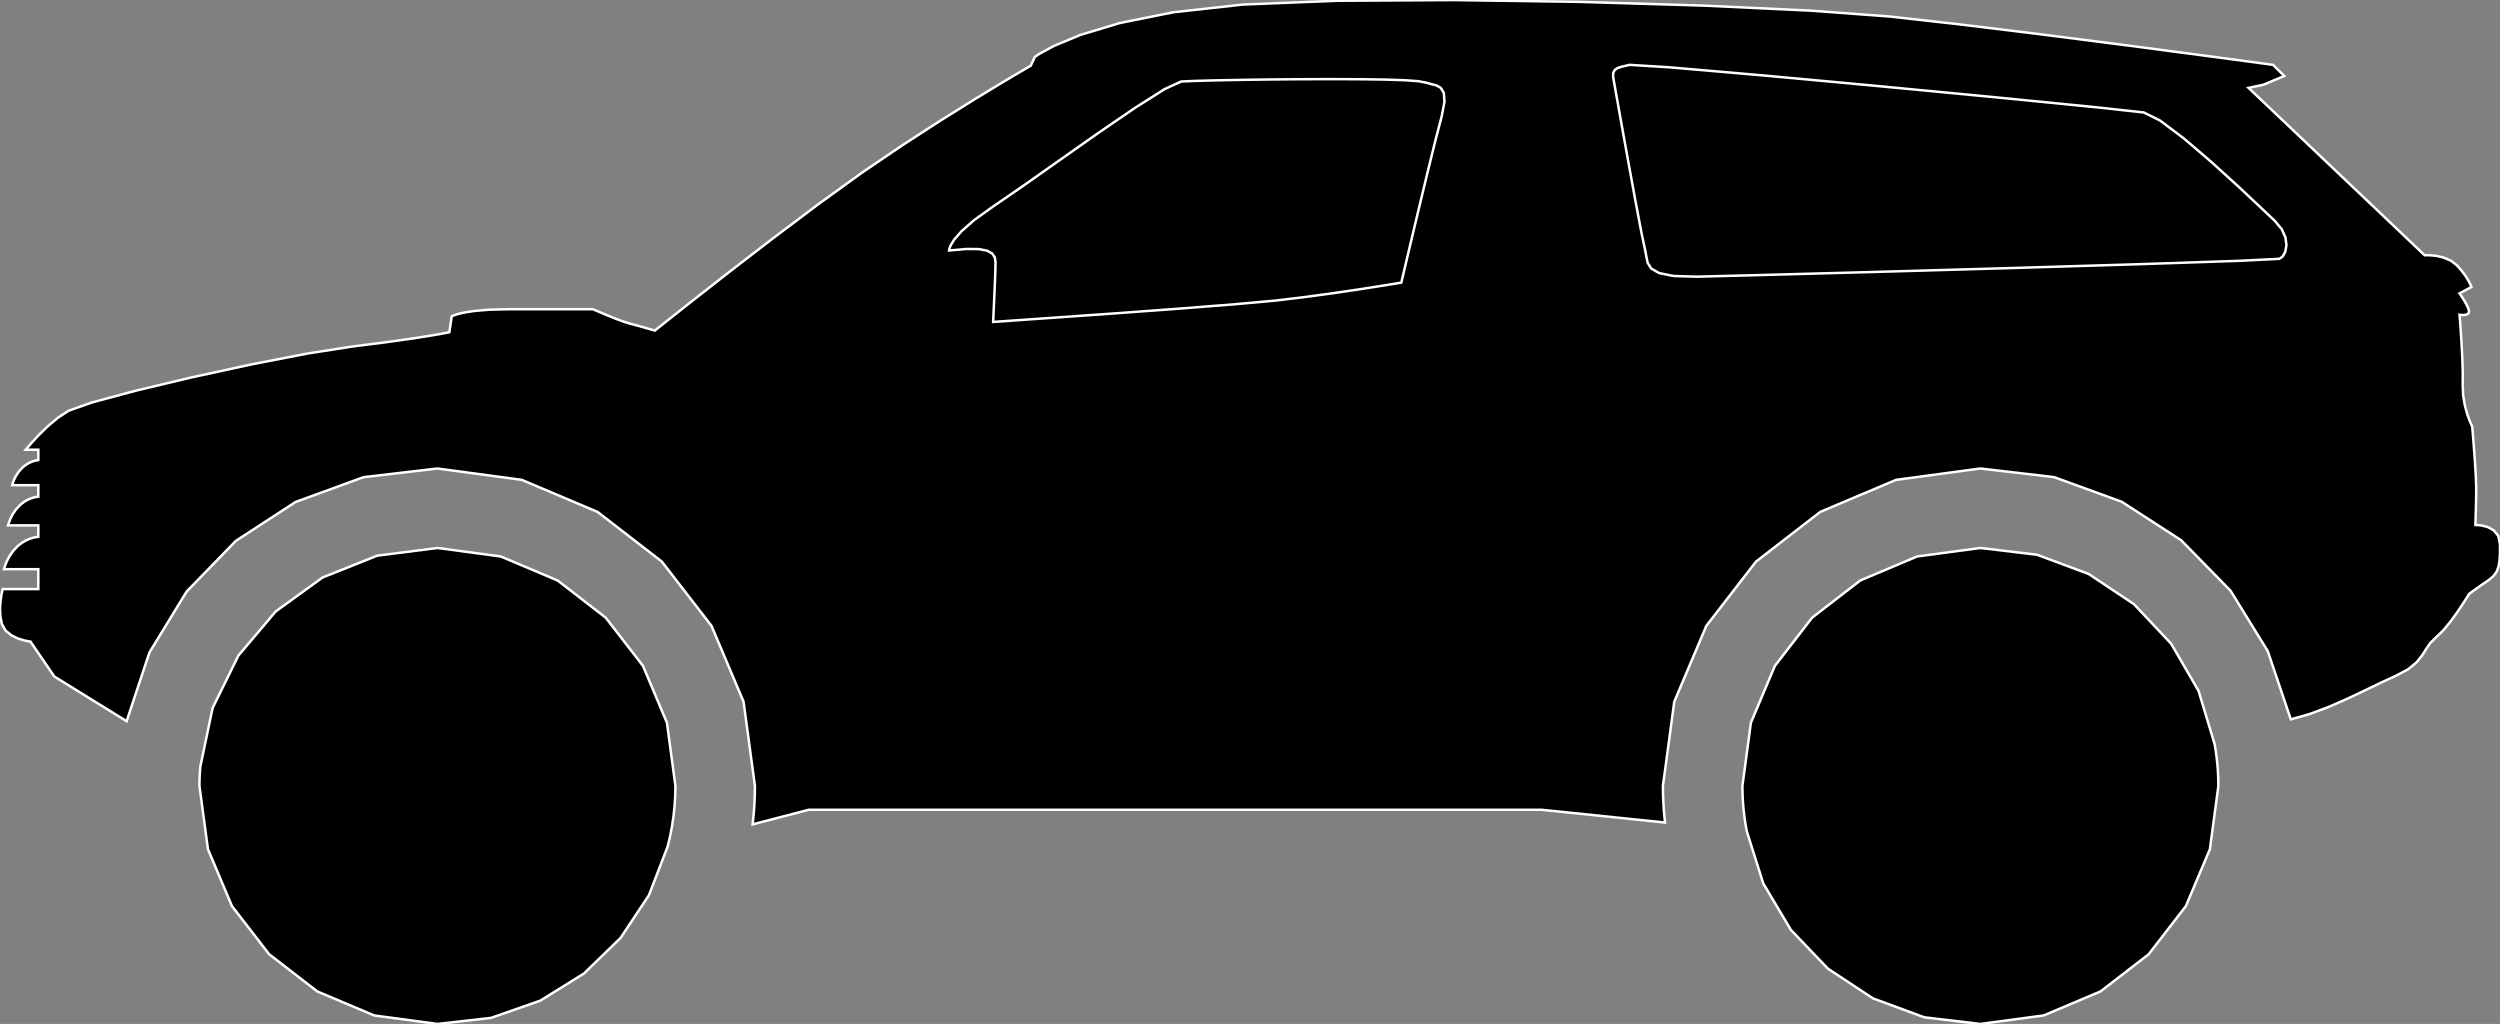 <?xml version="1.0" encoding="utf-8" ?>
<svg baseProfile="full" height="40.958" version="1.1" width="100.0" xmlns="http://www.w3.org/2000/svg" xmlns:ev="http://www.w3.org/2001/xml-events" xmlns:xlink="http://www.w3.org/1999/xlink"><rect width="100%" height="100%" fill="#808080" stroke="none"/><defs><clipPath /></defs><polygon points="17.498,21.919 17.498,21.919 20.029,22.259 20.029,22.259 22.303,23.219 22.303,23.219 24.229,24.707 24.229,24.707 25.718,26.634 25.718,26.634 26.677,28.908 26.677,28.908 27.017,31.438 27.017,31.438 27.008,31.855 27.008,31.855 26.981,32.267 26.981,32.267 26.937,32.675 26.937,32.675 26.876,33.076 26.876,33.076 26.799,33.472 26.799,33.472 26.705,33.863 26.705,33.863 25.958,35.806 25.958,35.806 24.823,37.517 24.823,37.517 23.357,38.941 23.357,38.941 21.611,40.026 21.611,40.026 19.64,40.716 19.64,40.716 17.498,40.958 17.498,40.958 14.967,40.618 14.967,40.618 12.693,39.658 12.693,39.658 10.766,38.17 10.766,38.17 9.278,36.243 9.278,36.243 8.318,33.969 8.318,33.969 7.978,31.438 7.978,31.438 7.979,31.309 7.979,31.309 7.982,31.18 7.982,31.18 7.987,31.052 7.987,31.052 7.994,30.924 7.994,30.924 8.002,30.796 8.002,30.796 8.012,30.669 8.012,30.669 8.504,28.32 8.504,28.32 9.535,26.224 9.535,26.224 11.028,24.457 11.028,24.457 12.904,23.099 12.904,23.099 15.087,22.227 15.087,22.227" stroke="white" stroke-width="0.1" /><polygon points="79.215,21.919 79.215,21.919 81.482,22.19 81.482,22.19 83.552,22.962 83.552,22.962 85.362,24.17 85.362,24.17 86.847,25.75 86.847,25.75 87.943,27.637 87.943,27.637 88.586,29.767 88.586,29.767 88.63,30.04 88.63,30.04 88.667,30.315 88.667,30.315 88.696,30.592 88.696,30.592 88.718,30.872 88.718,30.872 88.73,31.154 88.73,31.154 88.735,31.438 88.735,31.438 88.395,33.969 88.395,33.969 87.435,36.243 87.435,36.243 85.947,38.17 85.947,38.17 84.02,39.658 84.02,39.658 81.746,40.618 81.746,40.618 79.215,40.958 79.215,40.958 76.97,40.692 76.97,40.692 74.917,39.934 74.917,39.934 73.118,38.748 73.118,38.748 71.635,37.195 71.635,37.195 70.531,35.339 70.531,35.339 69.869,33.242 69.869,33.242 69.817,32.948 69.817,32.948 69.774,32.652 69.774,32.652 69.74,32.352 69.74,32.352 69.716,32.05 69.716,32.05 69.701,31.746 69.701,31.746 69.696,31.438 69.696,31.438 70.036,28.908 70.036,28.908 70.996,26.634 70.996,26.634 72.484,24.707 72.484,24.707 74.411,23.219 74.411,23.219 76.685,22.259 76.685,22.259" stroke="white" stroke-width="0.1" /><polygon points="99.016,20.999 99.016,20.999 99.089,21 99.089,21 99.271,21.02 99.271,21.02 99.508,21.082 99.508,21.082 99.745,21.21 99.745,21.21 99.927,21.428 99.927,21.428 100.0,21.76 100.0,21.76 99.998,22.122 99.998,22.122 99.982,22.421 99.982,22.421 99.94,22.669 99.94,22.669 99.859,22.877 99.859,22.877 99.724,23.057 99.724,23.057 99.524,23.22 99.524,23.22 99.302,23.371 99.302,23.371 99.115,23.501 99.115,23.501 98.964,23.609 98.964,23.609 98.854,23.69 98.854,23.69 98.785,23.742 98.785,23.742 98.762,23.759 98.762,23.759 98.701,23.86 98.701,23.86 98.536,24.12 98.536,24.12 98.298,24.477 98.298,24.477 98.015,24.869 98.015,24.869 97.715,25.232 97.715,25.232 97.429,25.505 97.429,25.505 97.206,25.726 97.206,25.726 97.039,25.97 97.039,25.97 96.874,26.231 96.874,26.231 96.656,26.499 96.656,26.499 96.331,26.767 96.331,26.767 95.843,27.028 95.843,27.028 95.24,27.305 95.24,27.305 94.581,27.624 94.581,27.624 93.877,27.957 93.877,27.957 93.143,28.278 93.143,28.278 92.39,28.56 92.39,28.56 91.632,28.774 91.632,28.774 90.709,26.042 90.709,26.042 89.22,23.627 89.22,23.627 87.246,21.609 87.246,21.609 84.867,20.069 84.867,20.069 82.164,19.085 82.164,19.085 79.215,18.74 79.215,18.74 75.844,19.194 75.844,19.194 72.811,20.476 72.811,20.476 70.241,22.463 70.241,22.463 68.253,25.034 68.253,25.034 66.971,28.067 66.971,28.067 66.517,31.438 66.517,31.438 66.519,31.686 66.519,31.686 66.527,31.931 66.527,31.931 66.539,32.176 66.539,32.176 66.555,32.42 66.555,32.42 66.576,32.662 66.576,32.662 66.602,32.902 66.602,32.902 61.668,32.391 61.668,32.391 32.348,32.391 32.348,32.391 30.103,32.976 30.103,32.976 30.131,32.723 30.131,32.723 30.155,32.469 30.155,32.469 30.173,32.213 30.173,32.213 30.186,31.956 30.186,31.956 30.194,31.698 30.194,31.698 30.197,31.438 30.197,31.438 29.742,28.067 29.742,28.067 28.46,25.034 28.46,25.034 26.473,22.463 26.473,22.463 23.902,20.476 23.902,20.476 20.87,19.194 20.87,19.194 17.498,18.74 17.498,18.74 14.537,19.088 14.537,19.088 11.823,20.079 11.823,20.079 9.438,21.632 9.438,21.632 7.463,23.665 7.463,23.665 5.978,26.098 5.978,26.098 5.065,28.848 5.065,28.848 2.172,27.06 2.172,27.06 1.219,25.663 1.219,25.663 1.148,25.654 1.148,25.654 0.966,25.616 0.966,25.616 0.72,25.54 0.72,25.54 0.458,25.414 0.458,25.414 0.228,25.226 0.228,25.226 0.077,24.965 0.077,24.965 0.013,24.652 0.013,24.652 0.001,24.334 0.001,24.334 0.022,24.038 0.022,24.038 0.058,23.792 0.058,23.792 0.093,23.624 0.093,23.624 0.109,23.562 0.109,23.562 1.533,23.562 1.533,23.562 1.533,22.767 1.533,22.767 0.161,22.767 0.161,22.767 0.171,22.726 0.171,22.726 0.206,22.615 0.206,22.615 0.271,22.453 0.271,22.453 0.373,22.258 0.373,22.258 0.517,22.048 0.517,22.048 0.709,21.843 0.709,21.843 0.868,21.718 0.868,21.718 1.026,21.624 1.026,21.624 1.178,21.557 1.178,21.557 1.316,21.512 1.316,21.512 1.436,21.485 1.436,21.485 1.533,21.472 1.533,21.472 1.533,21.015 1.533,21.015 0.325,21.015 0.325,21.015 0.334,20.978 0.334,20.978 0.365,20.88 0.365,20.88 0.423,20.735 0.423,20.735 0.513,20.562 0.513,20.562 0.641,20.376 0.641,20.376 0.812,20.193 0.812,20.193 0.95,20.084 0.95,20.084 1.087,20.002 1.087,20.002 1.219,19.943 1.219,19.943 1.34,19.902 1.34,19.902 1.446,19.878 1.446,19.878 1.533,19.865 1.533,19.865 1.533,19.407 1.533,19.407 0.488,19.407 0.488,19.407 0.496,19.375 0.496,19.375 0.523,19.289 0.523,19.289 0.574,19.163 0.574,19.163 0.653,19.011 0.653,19.011 0.765,18.848 0.765,18.848 0.914,18.689 0.914,18.689 1.031,18.596 1.031,18.596 1.148,18.525 1.148,18.525 1.26,18.473 1.26,18.473 1.364,18.437 1.364,18.437 1.456,18.415 1.456,18.415 1.533,18.402 1.533,18.402 1.533,17.989 1.533,17.989 1.029,17.989 1.029,17.989 1.097,17.907 1.097,17.907 1.283,17.691 1.283,17.691 1.565,17.388 1.565,17.388 1.918,17.045 1.918,17.045 2.318,16.71 2.318,16.71 2.743,16.429 2.743,16.429 3.681,16.098 3.681,16.098 5.427,15.629 5.427,15.629 7.661,15.097 7.661,15.097 10.064,14.575 10.064,14.575 12.318,14.138 12.318,14.138 14.103,13.859 14.103,13.859 15.392,13.696 15.392,13.696 16.39,13.556 16.39,13.556 17.121,13.443 17.121,13.443 17.612,13.359 17.612,13.359 17.888,13.306 17.888,13.306 17.974,13.288 17.974,13.288 18.069,12.654 18.069,12.654 18.11,12.633 18.11,12.633 18.252,12.58 18.252,12.58 18.521,12.511 18.521,12.511 18.943,12.442 18.943,12.442 19.545,12.389 19.545,12.389 20.353,12.368 20.353,12.368 23.717,12.368 23.717,12.368 23.799,12.404 23.799,12.404 24.011,12.495 24.011,12.495 24.304,12.618 24.304,12.618 24.629,12.749 24.629,12.749 24.936,12.864 24.936,12.864 25.177,12.939 25.177,12.939 25.384,12.993 25.384,12.993 25.609,13.055 25.609,13.055 25.827,13.117 25.827,13.117 26.014,13.172 26.014,13.172 26.143,13.21 26.143,13.21 26.192,13.224 26.192,13.224 26.585,12.911 26.585,12.911 27.634,12.081 27.634,12.081 29.143,10.9 29.143,10.9 30.917,9.535 30.917,9.535 32.759,8.149 32.759,8.149 34.474,6.91 34.474,6.91 36.077,5.822 36.077,5.822 37.637,4.812 37.637,4.812 39.043,3.935 39.043,3.935 40.186,3.243 40.186,3.243 40.953,2.789 40.953,2.789 41.233,2.626 41.233,2.626 41.391,2.277 41.391,2.277 41.575,2.153 41.575,2.153 42.165,1.833 42.165,1.833 43.216,1.397 43.216,1.397 44.786,0.923 44.786,0.923 46.93,0.492 46.93,0.492 49.705,0.183 49.705,0.183 53.456,0.031 53.456,0.031 58.138,0.003 58.138,0.003 63.219,0.076 63.219,0.076 68.171,0.225 68.171,0.225 72.463,0.428 72.463,0.428 75.567,0.659 75.567,0.659 78.324,0.968 78.324,0.968 81.621,1.372 81.621,1.372 84.995,1.805 84.995,1.805 87.979,2.199 87.979,2.199 90.111,2.484 90.111,2.484 90.924,2.595 90.924,2.595 91.369,3.039 91.369,3.039 90.543,3.388 90.543,3.388 89.941,3.515 89.941,3.515 96.985,10.21 96.985,10.21 97.051,10.208 97.051,10.208 97.224,10.212 97.224,10.212 97.469,10.238 97.469,10.238 97.752,10.304 97.752,10.304 98.036,10.427 98.036,10.427 98.286,10.623 98.286,10.623 98.483,10.852 98.483,10.852 98.632,11.056 98.632,11.056 98.738,11.23 98.738,11.23 98.808,11.363 98.808,11.363 98.846,11.449 98.846,11.449 98.857,11.48 98.857,11.48 98.381,11.734 98.381,11.734 98.41,11.774 98.41,11.774 98.48,11.88 98.48,11.88 98.572,12.027 98.572,12.027 98.663,12.189 98.663,12.189 98.734,12.343 98.734,12.343 98.762,12.463 98.762,12.463 98.734,12.539 98.734,12.539 98.663,12.581 98.663,12.581 98.572,12.598 98.572,12.598 98.48,12.6 98.48,12.6 98.41,12.594 98.41,12.594 98.381,12.59 98.381,12.59 98.393,12.736 98.393,12.736 98.421,13.117 98.421,13.117 98.457,13.653 98.457,13.653 98.49,14.264 98.49,14.264 98.51,14.867 98.51,14.867 98.508,15.382 98.508,15.382 98.526,15.815 98.526,15.815 98.593,16.213 98.593,16.213 98.687,16.556 98.687,16.556 98.783,16.826 98.783,16.826 98.859,17.001 98.859,17.001 98.889,17.064 98.889,17.064 98.901,17.206 98.901,17.206 98.93,17.571 98.93,17.571 98.969,18.072 98.969,18.072 99.007,18.62 99.007,18.62 99.036,19.128 99.036,19.128 99.048,19.508 99.048,19.508 99.046,19.816 99.046,19.816 99.04,20.148 99.04,20.148 99.032,20.467 99.032,20.467 99.024,20.739 99.024,20.739 99.018,20.928 99.018,20.928" stroke="white" stroke-width="0.1" /><polygon points="57.67,4.641 57.67,4.641 57.779,4.073 57.779,4.073 57.753,3.714 57.753,3.714 57.628,3.511 57.628,3.511 57.444,3.411 57.444,3.411 57.239,3.361 57.239,3.361 57.051,3.308 57.051,3.308 56.737,3.248 56.737,3.248 56.173,3.208 56.173,3.208 55.427,3.184 55.427,3.184 54.565,3.171 54.565,3.171 53.656,3.166 53.656,3.166 52.767,3.166 52.767,3.166 51.81,3.17 51.81,3.17 50.722,3.18 50.722,3.18 49.614,3.195 49.614,3.195 48.593,3.215 48.593,3.215 47.768,3.237 47.768,3.237 47.246,3.261 47.246,3.261 46.583,3.565 46.583,3.565 45.402,4.313 45.402,4.313 43.914,5.331 43.914,5.331 42.331,6.445 42.331,6.445 40.864,7.478 40.864,7.478 39.726,8.258 39.726,8.258 38.967,8.802 38.967,8.802 38.465,9.244 38.465,9.244 38.167,9.585 38.167,9.585 38.019,9.827 38.019,9.827 37.97,9.972 37.97,9.972 37.965,10.02 37.965,10.02 38.648,9.959 38.648,9.959 39.144,9.963 39.144,9.963 39.482,10.026 39.482,10.026 39.689,10.14 39.689,10.14 39.793,10.298 39.793,10.298 39.821,10.496 39.821,10.496 39.814,10.821 39.814,10.821 39.796,11.303 39.796,11.303 39.773,11.846 39.773,11.846 39.75,12.354 39.75,12.354 39.733,12.729 39.733,12.729 39.726,12.876 39.726,12.876 40.413,12.829 40.413,12.829 42.176,12.706 42.176,12.706 44.569,12.537 44.569,12.537 47.144,12.347 47.144,12.347 49.454,12.165 49.454,12.165 51.054,12.019 51.054,12.019 52.184,11.883 52.184,11.883 53.323,11.728 53.323,11.728 54.374,11.573 54.374,11.573 55.243,11.437 55.243,11.437 55.834,11.341 55.834,11.341 56.052,11.305 56.052,11.305 56.145,10.907 56.145,10.907 56.387,9.884 56.387,9.884 56.718,8.491 56.718,8.491 57.081,6.982 57.081,6.982 57.418,5.614 57.418,5.614" stroke="white" stroke-width="0.1" /><polygon points="91.178,10.353 91.178,10.353 91.313,10.253 91.313,10.253 91.414,10.064 91.414,10.064 91.458,9.805 91.458,9.805 91.418,9.5 91.418,9.5 91.27,9.167 91.27,9.167 90.988,8.83 90.988,8.83 90.415,8.288 90.415,8.288 89.514,7.442 89.514,7.442 88.442,6.468 88.442,6.468 87.353,5.537 87.353,5.537 86.405,4.823 86.405,4.823 85.752,4.499 85.752,4.499 83.942,4.301 83.942,4.301 80.104,3.92 80.104,3.92 75.275,3.457 75.275,3.457 70.489,3.014 70.489,3.014 66.783,2.693 66.783,2.693 65.19,2.594 65.19,2.594 65.005,2.636 65.005,2.636 64.838,2.676 64.838,2.676 64.696,2.725 64.696,2.725 64.591,2.799 64.591,2.799 64.53,2.91 64.53,2.91 64.524,3.07 64.524,3.07 64.609,3.552 64.609,3.552 64.825,4.766 64.825,4.766 65.113,6.367 65.113,6.367 65.412,8.007 65.412,8.007 65.664,9.34 65.664,9.34 65.809,10.02 65.809,10.02 65.855,10.266 65.855,10.266 65.906,10.513 65.906,10.513 66.047,10.74 66.047,10.74 66.363,10.922 66.363,10.922 66.937,11.039 66.937,11.039 67.856,11.067 67.856,11.067 70.34,11.004 70.34,11.004 74.833,10.882 74.833,10.882 80.249,10.728 80.249,10.728 85.502,10.57 85.502,10.57 89.507,10.435 89.507,10.435" stroke="white" stroke-width="0.1" /></svg>